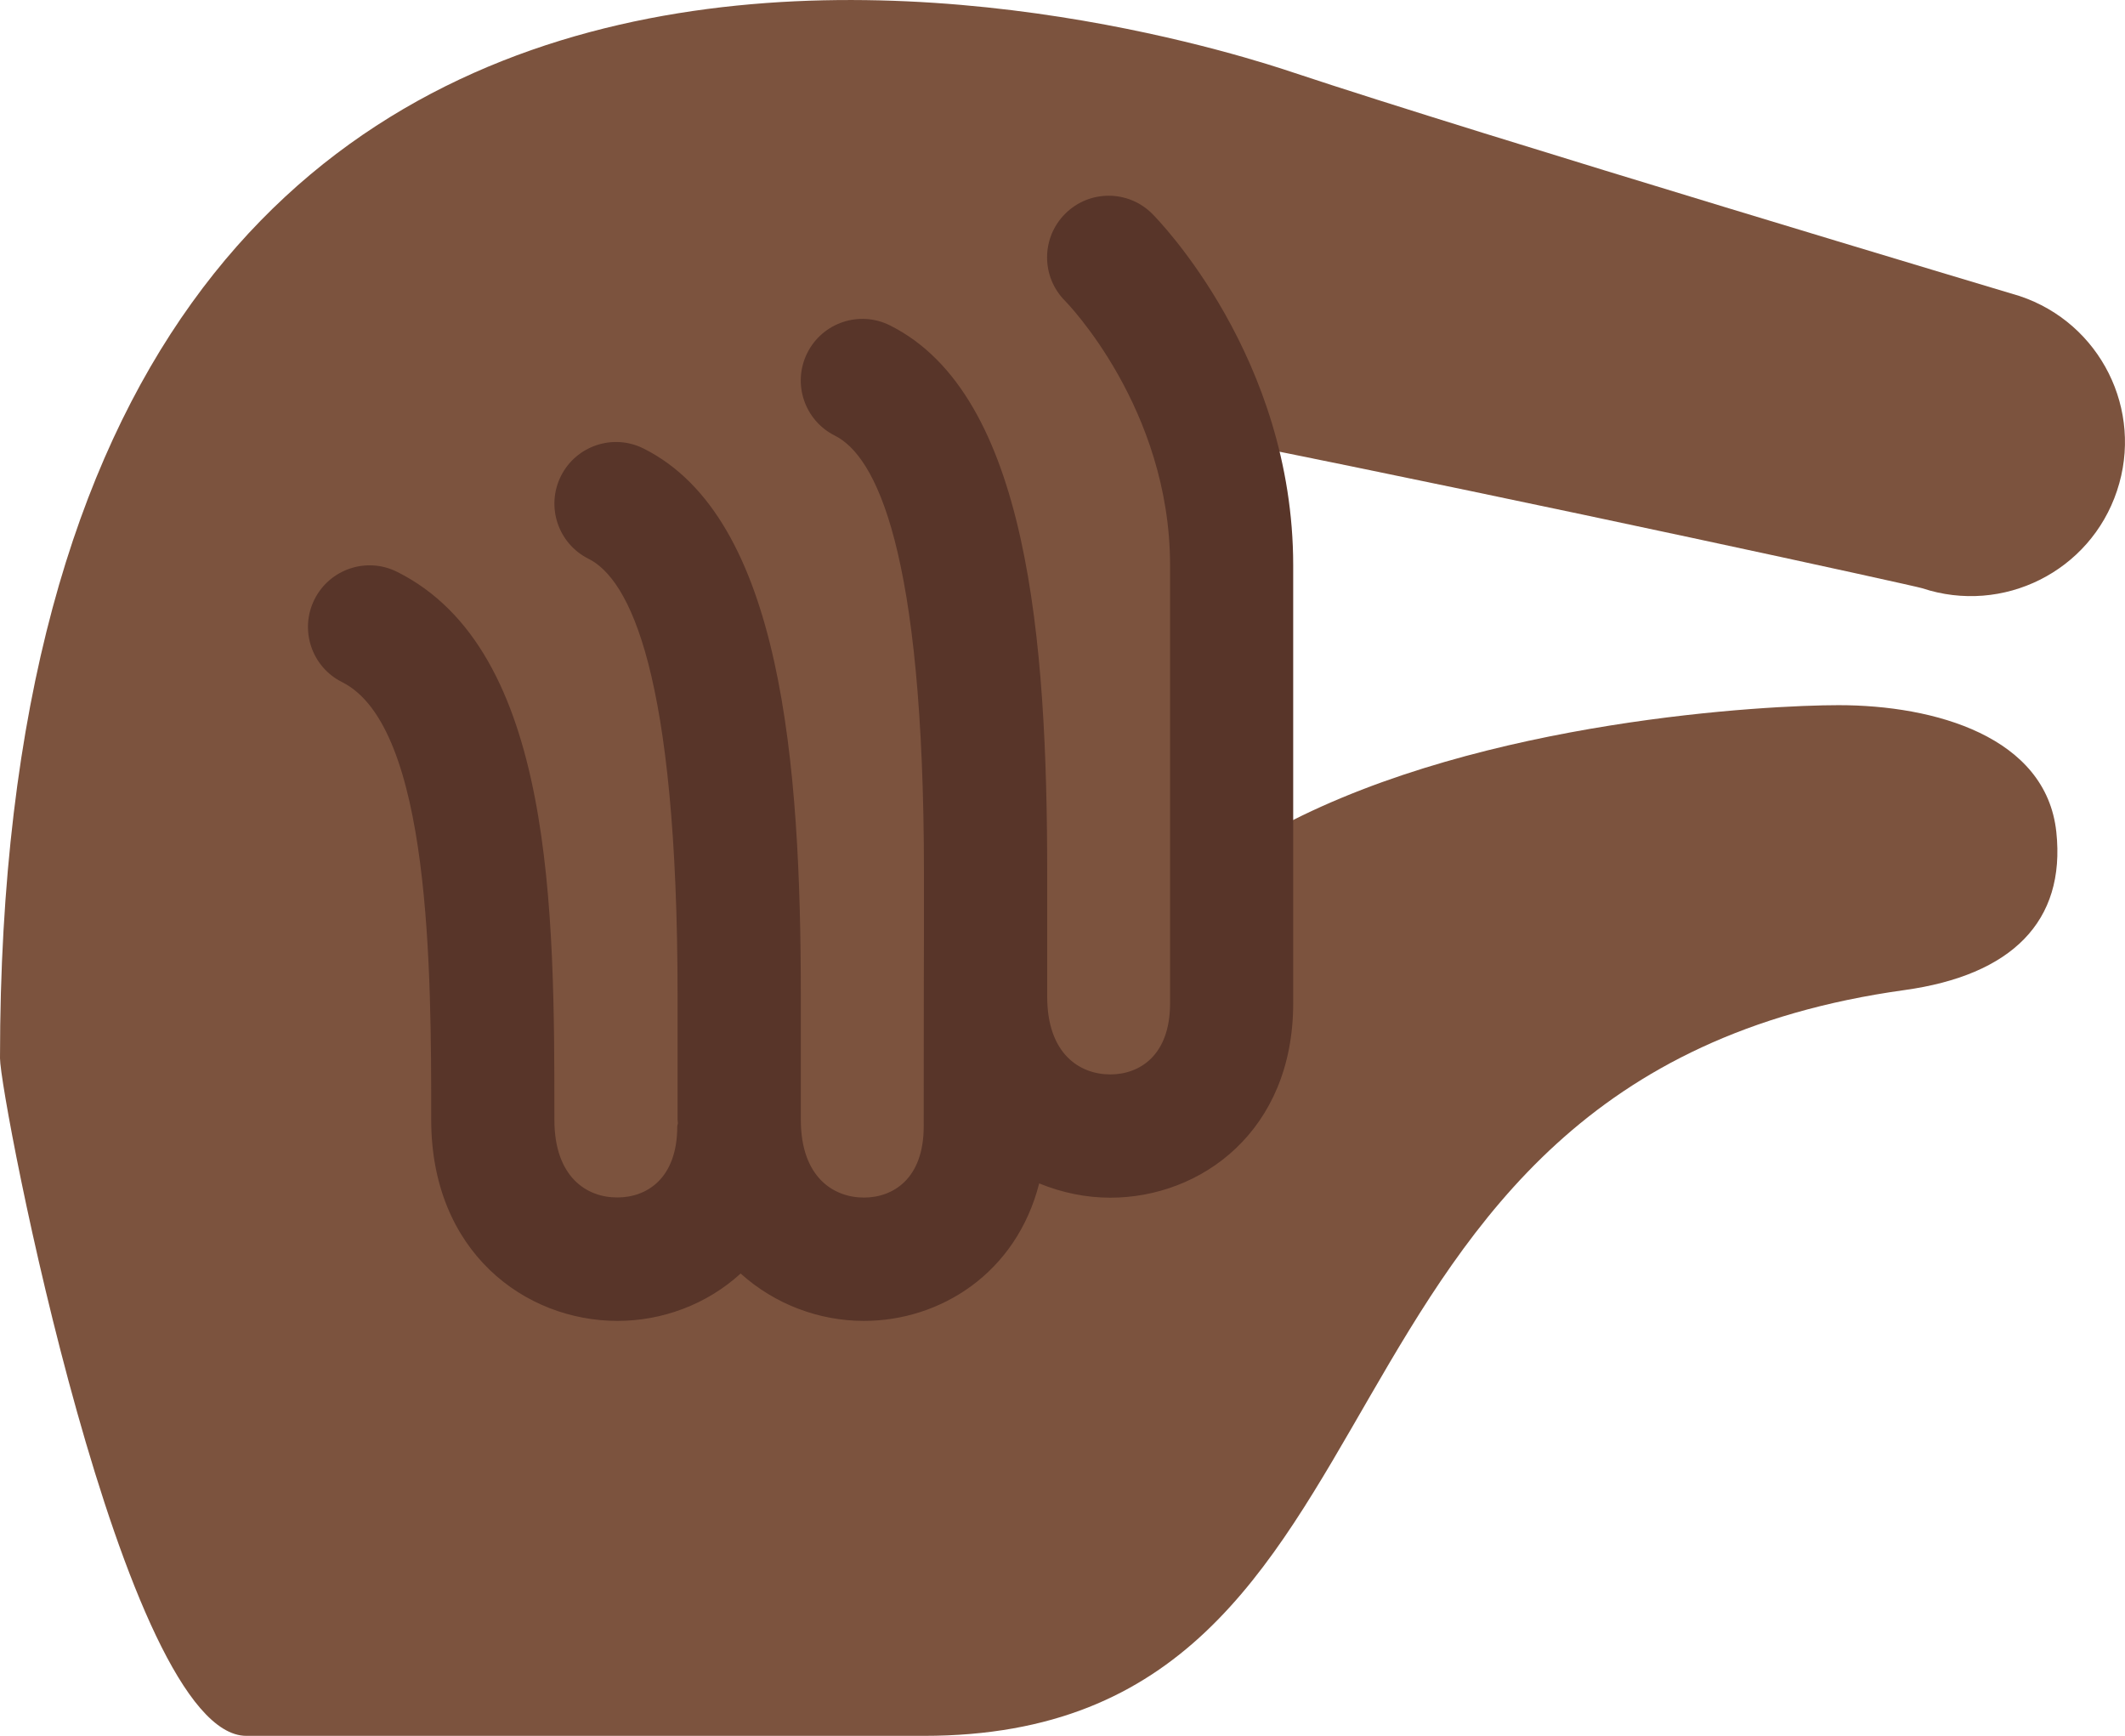 <?xml version="1.0" encoding="UTF-8" standalone="no"?>
<svg
   xmlns:dc="http://purl.org/dc/elements/1.1/"
   xmlns:cc="http://creativecommons.org/ns#"
   xmlns:rdf="http://www.w3.org/1999/02/22-rdf-syntax-ns#"
   xmlns:svg="http://www.w3.org/2000/svg"
   xmlns="http://www.w3.org/2000/svg"
   xmlns:sodipodi="http://sodipodi.sourceforge.net/DTD/sodipodi-0.dtd"
   xmlns:inkscape="http://www.inkscape.org/namespaces/inkscape"
   viewBox="0 0 34.501 28.178"
   id="svg2"
   version="1.1"
   inkscape:version="0.91 r13725"
   sodipodi:docname="1f90f-1f3ff.svg"
   width="34.501"
   height="28.178">
  <defs
     id="defs10" />
  <sodipodi:namedview
     pagecolor="#ffffff"
     bordercolor="#666666"
     borderopacity="1"
     objecttolerance="10"
     gridtolerance="10"
     guidetolerance="10"
     inkscape:pageopacity="0"
     inkscape:pageshadow="2"
     inkscape:window-width="640"
     inkscape:window-height="480"
     id="namedview8"
     showgrid="false"
     inkscape:zoom="6.5555556"
     inkscape:cx="17.501"
     inkscape:cy="14"
     inkscape:window-x="0"
     inkscape:window-y="0"
     inkscape:window-maximized="0"
     inkscape:current-layer="svg2" />
  <path
     d="m 32.791,4.806 c -0.025,-0.008 -8.791,-2.628 -11.791,-3.628 -1.2,-0.4 -21,-7 -21,16 0,0.637 2,11 4,11 l 11,0 c 8.375,0 5.642,-10.68 15.92,-12.106 1.739,-0.241 2.621,-1.112 2.466,-2.566 -0.165,-1.549 -1.975,-2.059 -3.534,-2.059 -1.146,0 -5.754,0.233 -9.026,1.951 C 20.54,11.589 20,9.385 20,7.177 c 5,1 11.092,2.333 11.209,2.372 1.31,0.434 2.726,-0.271 3.162,-1.582 0.438,-1.309 -0.27,-2.724 -1.58,-3.161 z"
     id="path4"
     inkscape:connector-curvature="0"
     style="fill:#7c533e" />
  <path
     d="m 18.708,3.471 c -0.389,-0.391 -1.023,-0.392 -1.414,-10e-4 -0.391,0.39 -0.392,1.023 -0.001,1.415 0.017,0.017 1.704,1.737 1.704,4.293 l 0,7.109 c 0,0.852 -0.501,1.154 -0.97,1.154 -0.496,0 -1.025,-0.332 -1.025,-1.264 l 0,-2 c 0,-3.767 -0.303,-7.77 -2.553,-8.895 -0.495,-0.247 -1.095,-0.046 -1.342,0.447 -0.247,0.494 -0.047,1.095 0.447,1.342 0.66,0.33 1.447,1.831 1.447,7.105 l 0,0.996 c 0,0 -0.004,1.001 -0.004,3.114 0,0.852 -0.501,1.154 -0.97,1.154 -0.496,0 -1.025,-0.332 -1.025,-1.264 l 0,-2 c 0,-3.767 -0.303,-7.77 -2.553,-8.895 -0.495,-0.248 -1.095,-0.046 -1.342,0.447 -0.247,0.494 -0.047,1.095 0.447,1.342 0.66,0.33 1.447,1.831 1.447,7.105 l 0,2 c 0,0.021 0.005,0.039 0.005,0.06 -10e-4,0.017 -0.01,0.032 -0.01,0.049 0,0.852 -0.501,1.154 -0.97,1.154 -0.496,0.004 -1.025,-0.328 -1.025,-1.26 0,-3.394 0,-7.618 -2.553,-8.895 -0.495,-0.248 -1.095,-0.046 -1.342,0.447 C 4.859,10.224 5.059,10.825 5.553,11.072 c 1.448,0.724 1.448,4.719 1.448,7.106 0,2.143 1.522,3.264 3.025,3.264 0.722,0 1.445,-0.263 1.999,-0.769 0.56,0.505 1.281,0.769 2.001,0.769 1.236,0 2.473,-0.769 2.846,-2.232 0.368,0.151 0.761,0.232 1.154,0.232 1.476,0 2.97,-1.083 2.97,-3.154 l 0,-7.11 c 0,-3.375 -2.194,-5.613 -2.288,-5.707 z"
     id="path6"
     inkscape:connector-curvature="0"
     style="fill:#583529" />
</svg>
